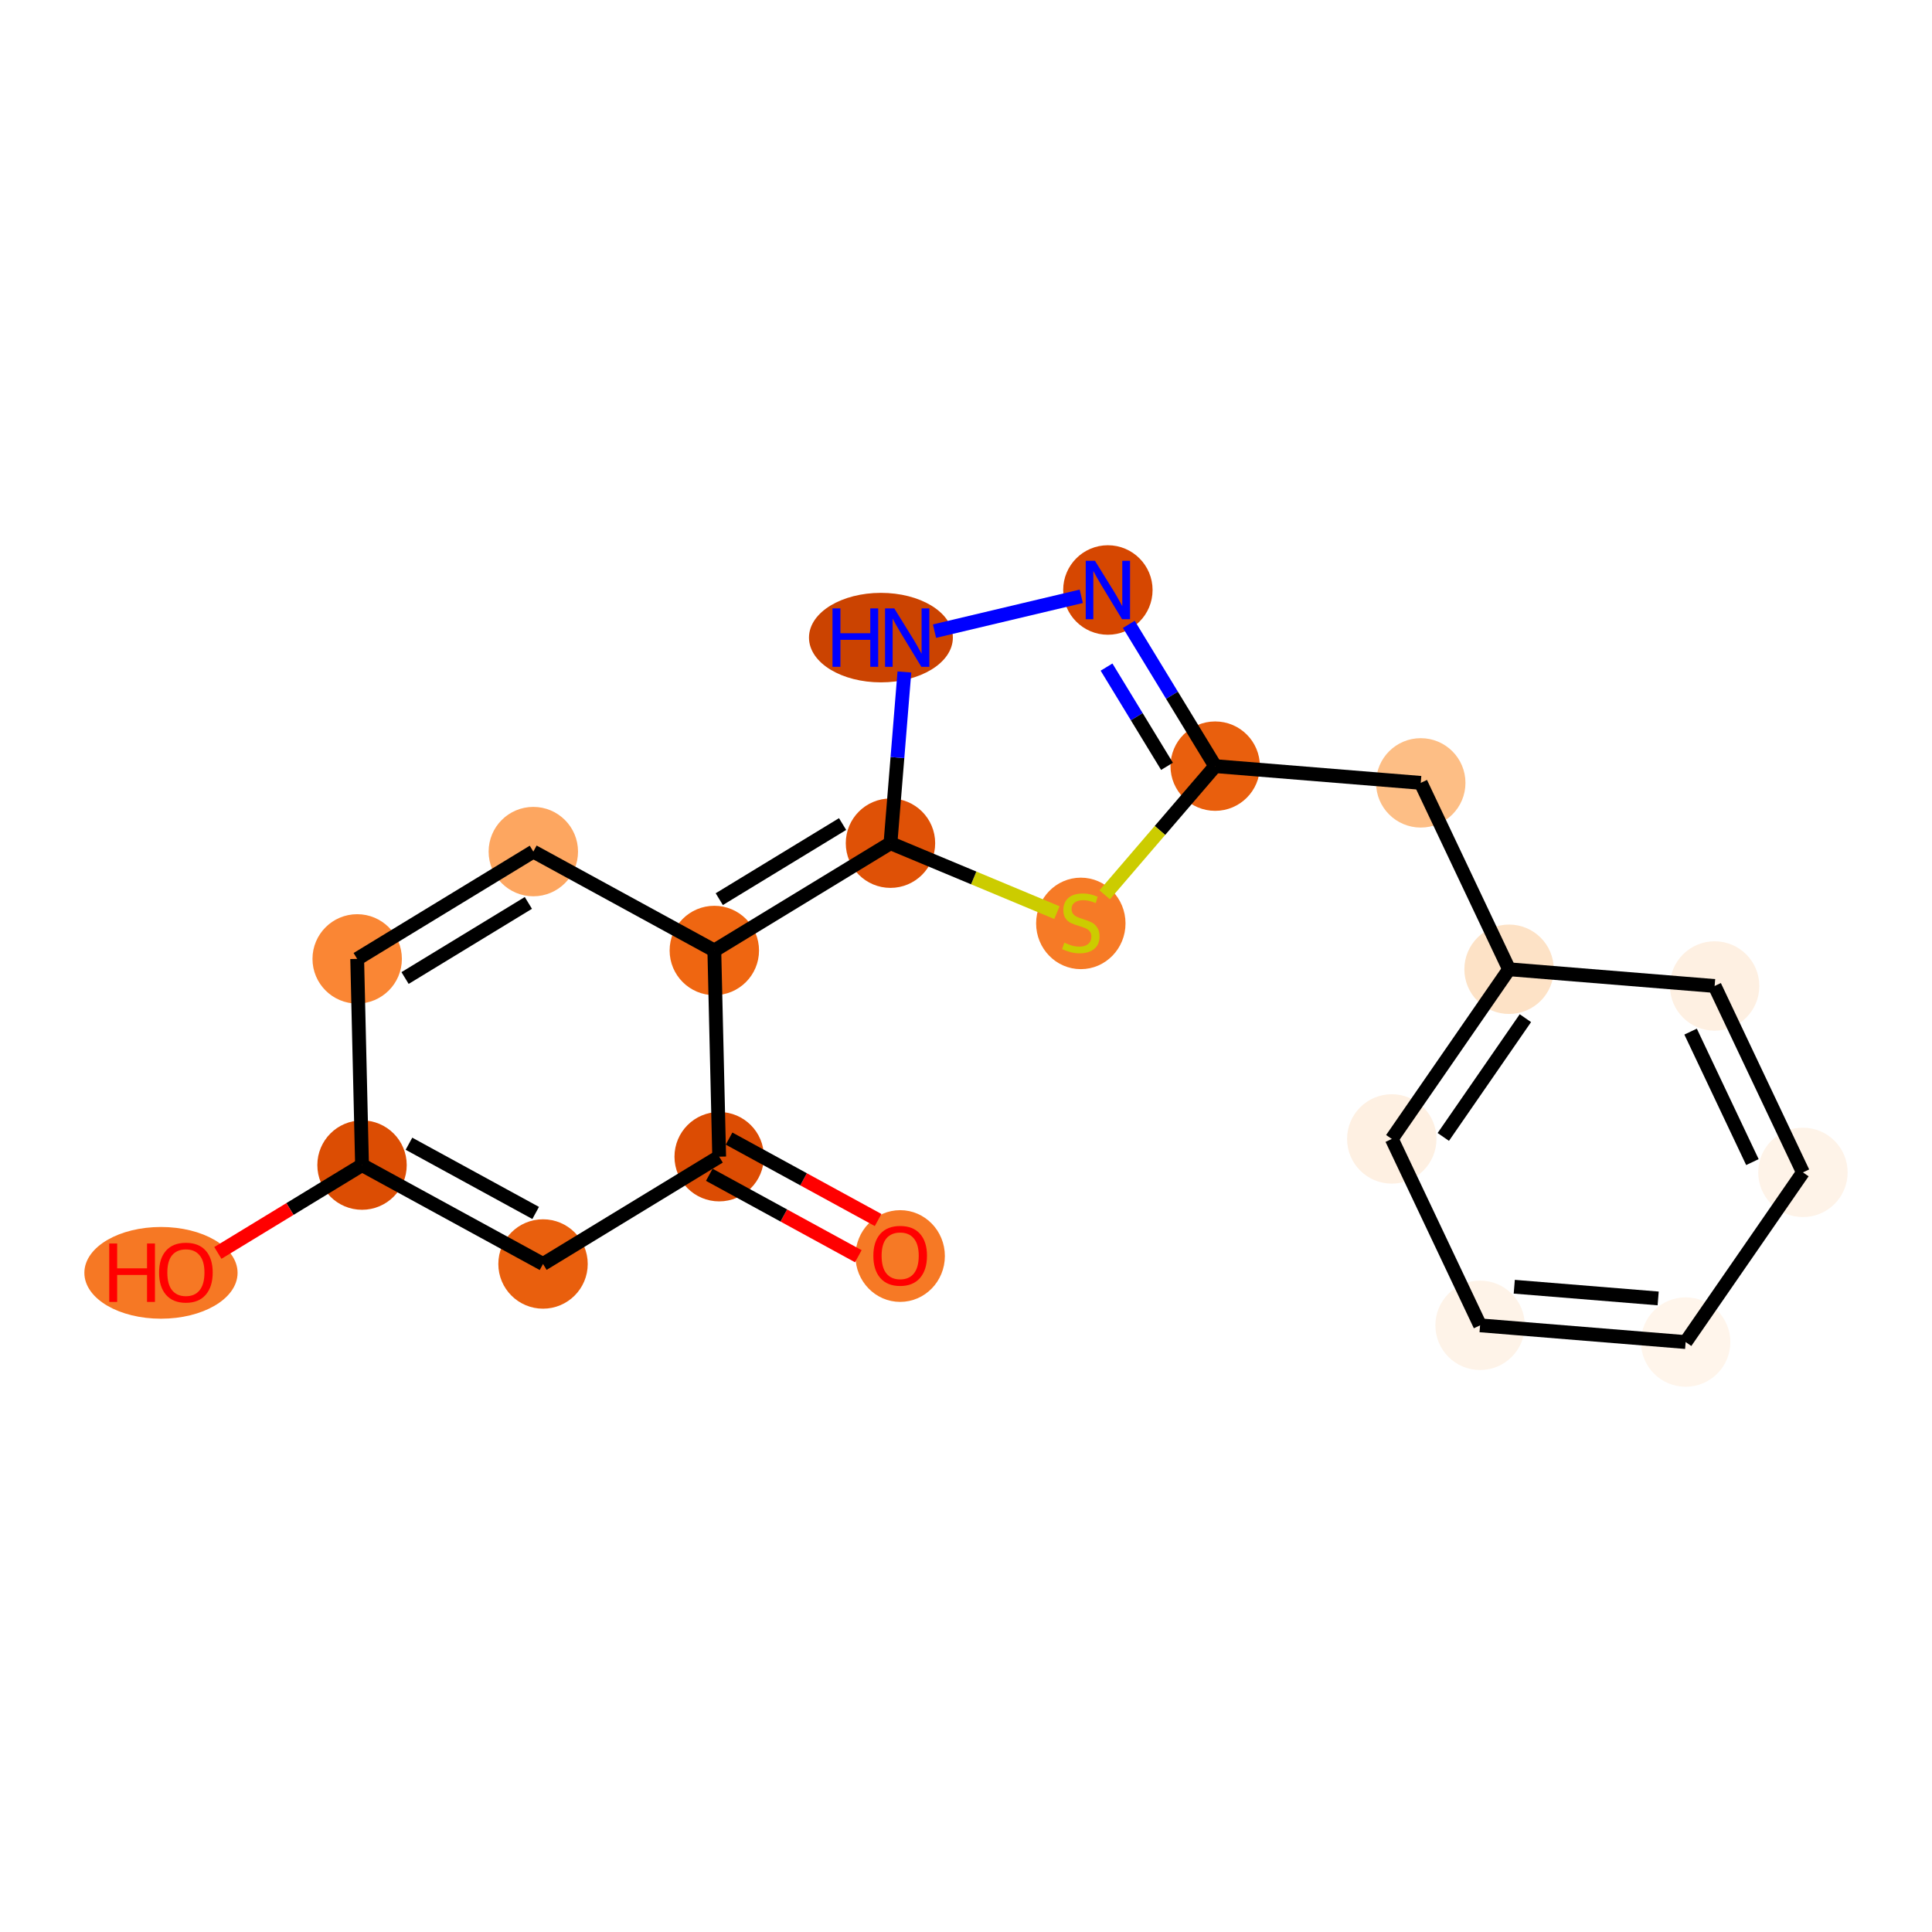 <?xml version='1.0' encoding='iso-8859-1'?>
<svg version='1.1' baseProfile='full'
              xmlns='http://www.w3.org/2000/svg'
                      xmlns:rdkit='http://www.rdkit.org/xml'
                      xmlns:xlink='http://www.w3.org/1999/xlink'
                  xml:space='preserve'
width='280px' height='280px' viewBox='0 0 280 280'>
<!-- END OF HEADER -->
<rect style='opacity:1.0;fill:#FFFFFF;stroke:none' width='280' height='280' x='0' y='0'> </rect>
<ellipse cx='130.46' cy='182.034' rx='5.978' ry='6.147'  style='fill:#F67925;fill-rule:evenodd;stroke:#F67925;stroke-width:1.0px;stroke-linecap:butt;stroke-linejoin:miter;stroke-opacity:1' />
<ellipse cx='104.229' cy='167.635' rx='5.978' ry='5.978'  style='fill:#DC4C03;fill-rule:evenodd;stroke:#DC4C03;stroke-width:1.0px;stroke-linecap:butt;stroke-linejoin:miter;stroke-opacity:1' />
<ellipse cx='78.7' cy='183.186' rx='5.978' ry='5.978'  style='fill:#E95F0D;fill-rule:evenodd;stroke:#E95F0D;stroke-width:1.0px;stroke-linecap:butt;stroke-linejoin:miter;stroke-opacity:1' />
<ellipse cx='52.469' cy='168.853' rx='5.978' ry='5.978'  style='fill:#DC4D03;fill-rule:evenodd;stroke:#DC4D03;stroke-width:1.0px;stroke-linecap:butt;stroke-linejoin:miter;stroke-opacity:1' />
<ellipse cx='23.329' cy='184.47' rx='10.602' ry='6.147'  style='fill:#F67824;fill-rule:evenodd;stroke:#F67824;stroke-width:1.0px;stroke-linecap:butt;stroke-linejoin:miter;stroke-opacity:1' />
<ellipse cx='51.766' cy='138.97' rx='5.978' ry='5.978'  style='fill:#FA8634;fill-rule:evenodd;stroke:#FA8634;stroke-width:1.0px;stroke-linecap:butt;stroke-linejoin:miter;stroke-opacity:1' />
<ellipse cx='77.294' cy='123.419' rx='5.978' ry='5.978'  style='fill:#FDA660;fill-rule:evenodd;stroke:#FDA660;stroke-width:1.0px;stroke-linecap:butt;stroke-linejoin:miter;stroke-opacity:1' />
<ellipse cx='103.525' cy='137.752' rx='5.978' ry='5.978'  style='fill:#EF6611;fill-rule:evenodd;stroke:#EF6611;stroke-width:1.0px;stroke-linecap:butt;stroke-linejoin:miter;stroke-opacity:1' />
<ellipse cx='129.054' cy='122.201' rx='5.978' ry='5.978'  style='fill:#DF5106;fill-rule:evenodd;stroke:#DF5106;stroke-width:1.0px;stroke-linecap:butt;stroke-linejoin:miter;stroke-opacity:1' />
<ellipse cx='127.67' cy='92.407' rx='9.926' ry='5.986'  style='fill:#CB4301;fill-rule:evenodd;stroke:#CB4301;stroke-width:1.0px;stroke-linecap:butt;stroke-linejoin:miter;stroke-opacity:1' />
<ellipse cx='160.562' cy='85.507' rx='5.978' ry='5.986'  style='fill:#D64701;fill-rule:evenodd;stroke:#D64701;stroke-width:1.0px;stroke-linecap:butt;stroke-linejoin:miter;stroke-opacity:1' />
<ellipse cx='176.113' cy='111.035' rx='5.978' ry='5.978'  style='fill:#E95F0D;fill-rule:evenodd;stroke:#E95F0D;stroke-width:1.0px;stroke-linecap:butt;stroke-linejoin:miter;stroke-opacity:1' />
<ellipse cx='205.907' cy='113.459' rx='5.978' ry='5.978'  style='fill:#FDBE85;fill-rule:evenodd;stroke:#FDBE85;stroke-width:1.0px;stroke-linecap:butt;stroke-linejoin:miter;stroke-opacity:1' />
<ellipse cx='218.704' cy='140.473' rx='5.978' ry='5.978'  style='fill:#FDE2C6;fill-rule:evenodd;stroke:#FDE2C6;stroke-width:1.0px;stroke-linecap:butt;stroke-linejoin:miter;stroke-opacity:1' />
<ellipse cx='201.708' cy='165.063' rx='5.978' ry='5.978'  style='fill:#FEF0E2;fill-rule:evenodd;stroke:#FEF0E2;stroke-width:1.0px;stroke-linecap:butt;stroke-linejoin:miter;stroke-opacity:1' />
<ellipse cx='214.505' cy='192.077' rx='5.978' ry='5.978'  style='fill:#FEF3E8;fill-rule:evenodd;stroke:#FEF3E8;stroke-width:1.0px;stroke-linecap:butt;stroke-linejoin:miter;stroke-opacity:1' />
<ellipse cx='244.298' cy='194.501' rx='5.978' ry='5.978'  style='fill:#FFF5EB;fill-rule:evenodd;stroke:#FFF5EB;stroke-width:1.0px;stroke-linecap:butt;stroke-linejoin:miter;stroke-opacity:1' />
<ellipse cx='261.294' cy='169.911' rx='5.978' ry='5.978'  style='fill:#FEF3E8;fill-rule:evenodd;stroke:#FEF3E8;stroke-width:1.0px;stroke-linecap:butt;stroke-linejoin:miter;stroke-opacity:1' />
<ellipse cx='248.497' cy='142.897' rx='5.978' ry='5.978'  style='fill:#FEF0E2;fill-rule:evenodd;stroke:#FEF0E2;stroke-width:1.0px;stroke-linecap:butt;stroke-linejoin:miter;stroke-opacity:1' />
<ellipse cx='156.64' cy='133.827' rx='5.978' ry='6.13'  style='fill:#F67A26;fill-rule:evenodd;stroke:#F67A26;stroke-width:1.0px;stroke-linecap:butt;stroke-linejoin:miter;stroke-opacity:1' />
<path class='bond-0 atom-0 atom-1' d='M 127.26,176.813 L 116.461,170.913' style='fill:none;fill-rule:evenodd;stroke:#FF0000;stroke-width:2.0px;stroke-linecap:butt;stroke-linejoin:miter;stroke-opacity:1' />
<path class='bond-0 atom-0 atom-1' d='M 116.461,170.913 L 105.662,165.012' style='fill:none;fill-rule:evenodd;stroke:#000000;stroke-width:2.0px;stroke-linecap:butt;stroke-linejoin:miter;stroke-opacity:1' />
<path class='bond-0 atom-0 atom-1' d='M 124.394,182.06 L 113.595,176.159' style='fill:none;fill-rule:evenodd;stroke:#FF0000;stroke-width:2.0px;stroke-linecap:butt;stroke-linejoin:miter;stroke-opacity:1' />
<path class='bond-0 atom-0 atom-1' d='M 113.595,176.159 L 102.795,170.259' style='fill:none;fill-rule:evenodd;stroke:#000000;stroke-width:2.0px;stroke-linecap:butt;stroke-linejoin:miter;stroke-opacity:1' />
<path class='bond-1 atom-1 atom-2' d='M 104.229,167.635 L 78.7,183.186' style='fill:none;fill-rule:evenodd;stroke:#000000;stroke-width:2.0px;stroke-linecap:butt;stroke-linejoin:miter;stroke-opacity:1' />
<path class='bond-19 atom-7 atom-1' d='M 103.525,137.752 L 104.229,167.635' style='fill:none;fill-rule:evenodd;stroke:#000000;stroke-width:2.0px;stroke-linecap:butt;stroke-linejoin:miter;stroke-opacity:1' />
<path class='bond-2 atom-2 atom-3' d='M 78.7,183.186 L 52.469,168.853' style='fill:none;fill-rule:evenodd;stroke:#000000;stroke-width:2.0px;stroke-linecap:butt;stroke-linejoin:miter;stroke-opacity:1' />
<path class='bond-2 atom-2 atom-3' d='M 77.632,175.79 L 59.27,165.757' style='fill:none;fill-rule:evenodd;stroke:#000000;stroke-width:2.0px;stroke-linecap:butt;stroke-linejoin:miter;stroke-opacity:1' />
<path class='bond-3 atom-3 atom-4' d='M 52.469,168.853 L 42.021,175.218' style='fill:none;fill-rule:evenodd;stroke:#000000;stroke-width:2.0px;stroke-linecap:butt;stroke-linejoin:miter;stroke-opacity:1' />
<path class='bond-3 atom-3 atom-4' d='M 42.021,175.218 L 31.574,181.582' style='fill:none;fill-rule:evenodd;stroke:#FF0000;stroke-width:2.0px;stroke-linecap:butt;stroke-linejoin:miter;stroke-opacity:1' />
<path class='bond-4 atom-3 atom-5' d='M 52.469,168.853 L 51.766,138.97' style='fill:none;fill-rule:evenodd;stroke:#000000;stroke-width:2.0px;stroke-linecap:butt;stroke-linejoin:miter;stroke-opacity:1' />
<path class='bond-5 atom-5 atom-6' d='M 51.766,138.97 L 77.294,123.419' style='fill:none;fill-rule:evenodd;stroke:#000000;stroke-width:2.0px;stroke-linecap:butt;stroke-linejoin:miter;stroke-opacity:1' />
<path class='bond-5 atom-5 atom-6' d='M 58.705,141.743 L 76.575,130.857' style='fill:none;fill-rule:evenodd;stroke:#000000;stroke-width:2.0px;stroke-linecap:butt;stroke-linejoin:miter;stroke-opacity:1' />
<path class='bond-6 atom-6 atom-7' d='M 77.294,123.419 L 103.525,137.752' style='fill:none;fill-rule:evenodd;stroke:#000000;stroke-width:2.0px;stroke-linecap:butt;stroke-linejoin:miter;stroke-opacity:1' />
<path class='bond-7 atom-7 atom-8' d='M 103.525,137.752 L 129.054,122.201' style='fill:none;fill-rule:evenodd;stroke:#000000;stroke-width:2.0px;stroke-linecap:butt;stroke-linejoin:miter;stroke-opacity:1' />
<path class='bond-7 atom-7 atom-8' d='M 104.244,130.313 L 122.114,119.428' style='fill:none;fill-rule:evenodd;stroke:#000000;stroke-width:2.0px;stroke-linecap:butt;stroke-linejoin:miter;stroke-opacity:1' />
<path class='bond-8 atom-8 atom-9' d='M 129.054,122.201 L 130.063,109.794' style='fill:none;fill-rule:evenodd;stroke:#000000;stroke-width:2.0px;stroke-linecap:butt;stroke-linejoin:miter;stroke-opacity:1' />
<path class='bond-8 atom-8 atom-9' d='M 130.063,109.794 L 131.073,97.388' style='fill:none;fill-rule:evenodd;stroke:#0000FF;stroke-width:2.0px;stroke-linecap:butt;stroke-linejoin:miter;stroke-opacity:1' />
<path class='bond-20 atom-19 atom-8' d='M 153.178,132.269 L 141.116,127.235' style='fill:none;fill-rule:evenodd;stroke:#CCCC00;stroke-width:2.0px;stroke-linecap:butt;stroke-linejoin:miter;stroke-opacity:1' />
<path class='bond-20 atom-19 atom-8' d='M 141.116,127.235 L 129.054,122.201' style='fill:none;fill-rule:evenodd;stroke:#000000;stroke-width:2.0px;stroke-linecap:butt;stroke-linejoin:miter;stroke-opacity:1' />
<path class='bond-9 atom-9 atom-10' d='M 135.436,91.469 L 156.706,86.421' style='fill:none;fill-rule:evenodd;stroke:#0000FF;stroke-width:2.0px;stroke-linecap:butt;stroke-linejoin:miter;stroke-opacity:1' />
<path class='bond-10 atom-10 atom-11' d='M 163.596,90.487 L 169.855,100.761' style='fill:none;fill-rule:evenodd;stroke:#0000FF;stroke-width:2.0px;stroke-linecap:butt;stroke-linejoin:miter;stroke-opacity:1' />
<path class='bond-10 atom-10 atom-11' d='M 169.855,100.761 L 176.113,111.035' style='fill:none;fill-rule:evenodd;stroke:#000000;stroke-width:2.0px;stroke-linecap:butt;stroke-linejoin:miter;stroke-opacity:1' />
<path class='bond-10 atom-10 atom-11' d='M 160.368,96.679 L 164.749,103.871' style='fill:none;fill-rule:evenodd;stroke:#0000FF;stroke-width:2.0px;stroke-linecap:butt;stroke-linejoin:miter;stroke-opacity:1' />
<path class='bond-10 atom-10 atom-11' d='M 164.749,103.871 L 169.13,111.063' style='fill:none;fill-rule:evenodd;stroke:#000000;stroke-width:2.0px;stroke-linecap:butt;stroke-linejoin:miter;stroke-opacity:1' />
<path class='bond-11 atom-11 atom-12' d='M 176.113,111.035 L 205.907,113.459' style='fill:none;fill-rule:evenodd;stroke:#000000;stroke-width:2.0px;stroke-linecap:butt;stroke-linejoin:miter;stroke-opacity:1' />
<path class='bond-18 atom-11 atom-19' d='M 176.113,111.035 L 168.107,120.358' style='fill:none;fill-rule:evenodd;stroke:#000000;stroke-width:2.0px;stroke-linecap:butt;stroke-linejoin:miter;stroke-opacity:1' />
<path class='bond-18 atom-11 atom-19' d='M 168.107,120.358 L 160.101,129.682' style='fill:none;fill-rule:evenodd;stroke:#CCCC00;stroke-width:2.0px;stroke-linecap:butt;stroke-linejoin:miter;stroke-opacity:1' />
<path class='bond-12 atom-12 atom-13' d='M 205.907,113.459 L 218.704,140.473' style='fill:none;fill-rule:evenodd;stroke:#000000;stroke-width:2.0px;stroke-linecap:butt;stroke-linejoin:miter;stroke-opacity:1' />
<path class='bond-13 atom-13 atom-14' d='M 218.704,140.473 L 201.708,165.063' style='fill:none;fill-rule:evenodd;stroke:#000000;stroke-width:2.0px;stroke-linecap:butt;stroke-linejoin:miter;stroke-opacity:1' />
<path class='bond-13 atom-13 atom-14' d='M 221.072,147.561 L 209.175,164.774' style='fill:none;fill-rule:evenodd;stroke:#000000;stroke-width:2.0px;stroke-linecap:butt;stroke-linejoin:miter;stroke-opacity:1' />
<path class='bond-21 atom-18 atom-13' d='M 248.497,142.897 L 218.704,140.473' style='fill:none;fill-rule:evenodd;stroke:#000000;stroke-width:2.0px;stroke-linecap:butt;stroke-linejoin:miter;stroke-opacity:1' />
<path class='bond-14 atom-14 atom-15' d='M 201.708,165.063 L 214.505,192.077' style='fill:none;fill-rule:evenodd;stroke:#000000;stroke-width:2.0px;stroke-linecap:butt;stroke-linejoin:miter;stroke-opacity:1' />
<path class='bond-15 atom-15 atom-16' d='M 214.505,192.077 L 244.298,194.501' style='fill:none;fill-rule:evenodd;stroke:#000000;stroke-width:2.0px;stroke-linecap:butt;stroke-linejoin:miter;stroke-opacity:1' />
<path class='bond-15 atom-15 atom-16' d='M 219.459,186.482 L 240.314,188.179' style='fill:none;fill-rule:evenodd;stroke:#000000;stroke-width:2.0px;stroke-linecap:butt;stroke-linejoin:miter;stroke-opacity:1' />
<path class='bond-16 atom-16 atom-17' d='M 244.298,194.501 L 261.294,169.911' style='fill:none;fill-rule:evenodd;stroke:#000000;stroke-width:2.0px;stroke-linecap:butt;stroke-linejoin:miter;stroke-opacity:1' />
<path class='bond-17 atom-17 atom-18' d='M 261.294,169.911 L 248.497,142.897' style='fill:none;fill-rule:evenodd;stroke:#000000;stroke-width:2.0px;stroke-linecap:butt;stroke-linejoin:miter;stroke-opacity:1' />
<path class='bond-17 atom-17 atom-18' d='M 253.972,168.419 L 245.014,149.509' style='fill:none;fill-rule:evenodd;stroke:#000000;stroke-width:2.0px;stroke-linecap:butt;stroke-linejoin:miter;stroke-opacity:1' />
<path  class='atom-0' d='M 126.574 181.992
Q 126.574 179.959, 127.579 178.823
Q 128.583 177.688, 130.46 177.688
Q 132.337 177.688, 133.342 178.823
Q 134.346 179.959, 134.346 181.992
Q 134.346 184.049, 133.33 185.22
Q 132.313 186.38, 130.46 186.38
Q 128.595 186.38, 127.579 185.22
Q 126.574 184.061, 126.574 181.992
M 130.46 185.424
Q 131.752 185.424, 132.445 184.563
Q 133.15 183.69, 133.15 181.992
Q 133.15 180.33, 132.445 179.493
Q 131.752 178.644, 130.46 178.644
Q 129.169 178.644, 128.463 179.481
Q 127.77 180.318, 127.77 181.992
Q 127.77 183.702, 128.463 184.563
Q 129.169 185.424, 130.46 185.424
' fill='#FF0000'/>
<path  class='atom-4' d='M 15.833 180.219
L 16.98 180.219
L 16.98 183.818
L 21.309 183.818
L 21.309 180.219
L 22.457 180.219
L 22.457 188.685
L 21.309 188.685
L 21.309 184.775
L 16.98 184.775
L 16.98 188.685
L 15.833 188.685
L 15.833 180.219
' fill='#FF0000'/>
<path  class='atom-4' d='M 23.055 184.428
Q 23.055 182.396, 24.059 181.26
Q 25.063 180.124, 26.94 180.124
Q 28.818 180.124, 29.822 181.26
Q 30.826 182.396, 30.826 184.428
Q 30.826 186.485, 29.81 187.656
Q 28.794 188.816, 26.94 188.816
Q 25.075 188.816, 24.059 187.656
Q 23.055 186.497, 23.055 184.428
M 26.94 187.86
Q 28.232 187.86, 28.925 186.999
Q 29.631 186.126, 29.631 184.428
Q 29.631 182.766, 28.925 181.929
Q 28.232 181.08, 26.94 181.08
Q 25.649 181.08, 24.944 181.917
Q 24.25 182.754, 24.25 184.428
Q 24.25 186.138, 24.944 186.999
Q 25.649 187.86, 26.94 187.86
' fill='#FF0000'/>
<path  class='atom-9' d='M 120.651 88.175
L 121.799 88.175
L 121.799 91.774
L 126.127 91.774
L 126.127 88.175
L 127.275 88.175
L 127.275 96.64
L 126.127 96.64
L 126.127 92.73
L 121.799 92.73
L 121.799 96.64
L 120.651 96.64
L 120.651 88.175
' fill='#0000FF'/>
<path  class='atom-9' d='M 129.607 88.175
L 132.381 92.659
Q 132.656 93.101, 133.098 93.902
Q 133.541 94.703, 133.564 94.751
L 133.564 88.175
L 134.688 88.175
L 134.688 96.64
L 133.529 96.64
L 130.551 91.738
Q 130.205 91.164, 129.834 90.506
Q 129.475 89.849, 129.368 89.645
L 129.368 96.64
L 128.268 96.64
L 128.268 88.175
L 129.607 88.175
' fill='#0000FF'/>
<path  class='atom-10' d='M 158.691 81.274
L 161.465 85.758
Q 161.74 86.2, 162.182 87.001
Q 162.625 87.802, 162.649 87.85
L 162.649 81.274
L 163.773 81.274
L 163.773 89.739
L 162.613 89.739
L 159.636 84.837
Q 159.289 84.263, 158.918 83.605
Q 158.56 82.948, 158.452 82.745
L 158.452 89.739
L 157.352 89.739
L 157.352 81.274
L 158.691 81.274
' fill='#0000FF'/>
<path  class='atom-19' d='M 154.248 136.619
Q 154.344 136.655, 154.739 136.822
Q 155.133 136.989, 155.564 137.097
Q 156.006 137.193, 156.436 137.193
Q 157.238 137.193, 157.704 136.81
Q 158.17 136.415, 158.17 135.734
Q 158.17 135.268, 157.931 134.981
Q 157.704 134.694, 157.345 134.538
Q 156.986 134.383, 156.389 134.203
Q 155.635 133.976, 155.181 133.761
Q 154.739 133.546, 154.416 133.091
Q 154.105 132.637, 154.105 131.872
Q 154.105 130.808, 154.822 130.15
Q 155.552 129.492, 156.986 129.492
Q 157.967 129.492, 159.079 129.959
L 158.804 130.879
Q 157.788 130.461, 157.022 130.461
Q 156.197 130.461, 155.743 130.808
Q 155.289 131.143, 155.301 131.728
Q 155.301 132.183, 155.528 132.458
Q 155.767 132.733, 156.102 132.888
Q 156.448 133.044, 157.022 133.223
Q 157.788 133.462, 158.242 133.701
Q 158.696 133.94, 159.019 134.431
Q 159.354 134.909, 159.354 135.734
Q 159.354 136.906, 158.565 137.539
Q 157.788 138.161, 156.484 138.161
Q 155.731 138.161, 155.157 137.994
Q 154.595 137.838, 153.926 137.563
L 154.248 136.619
' fill='#CCCC00'/>
</svg>
